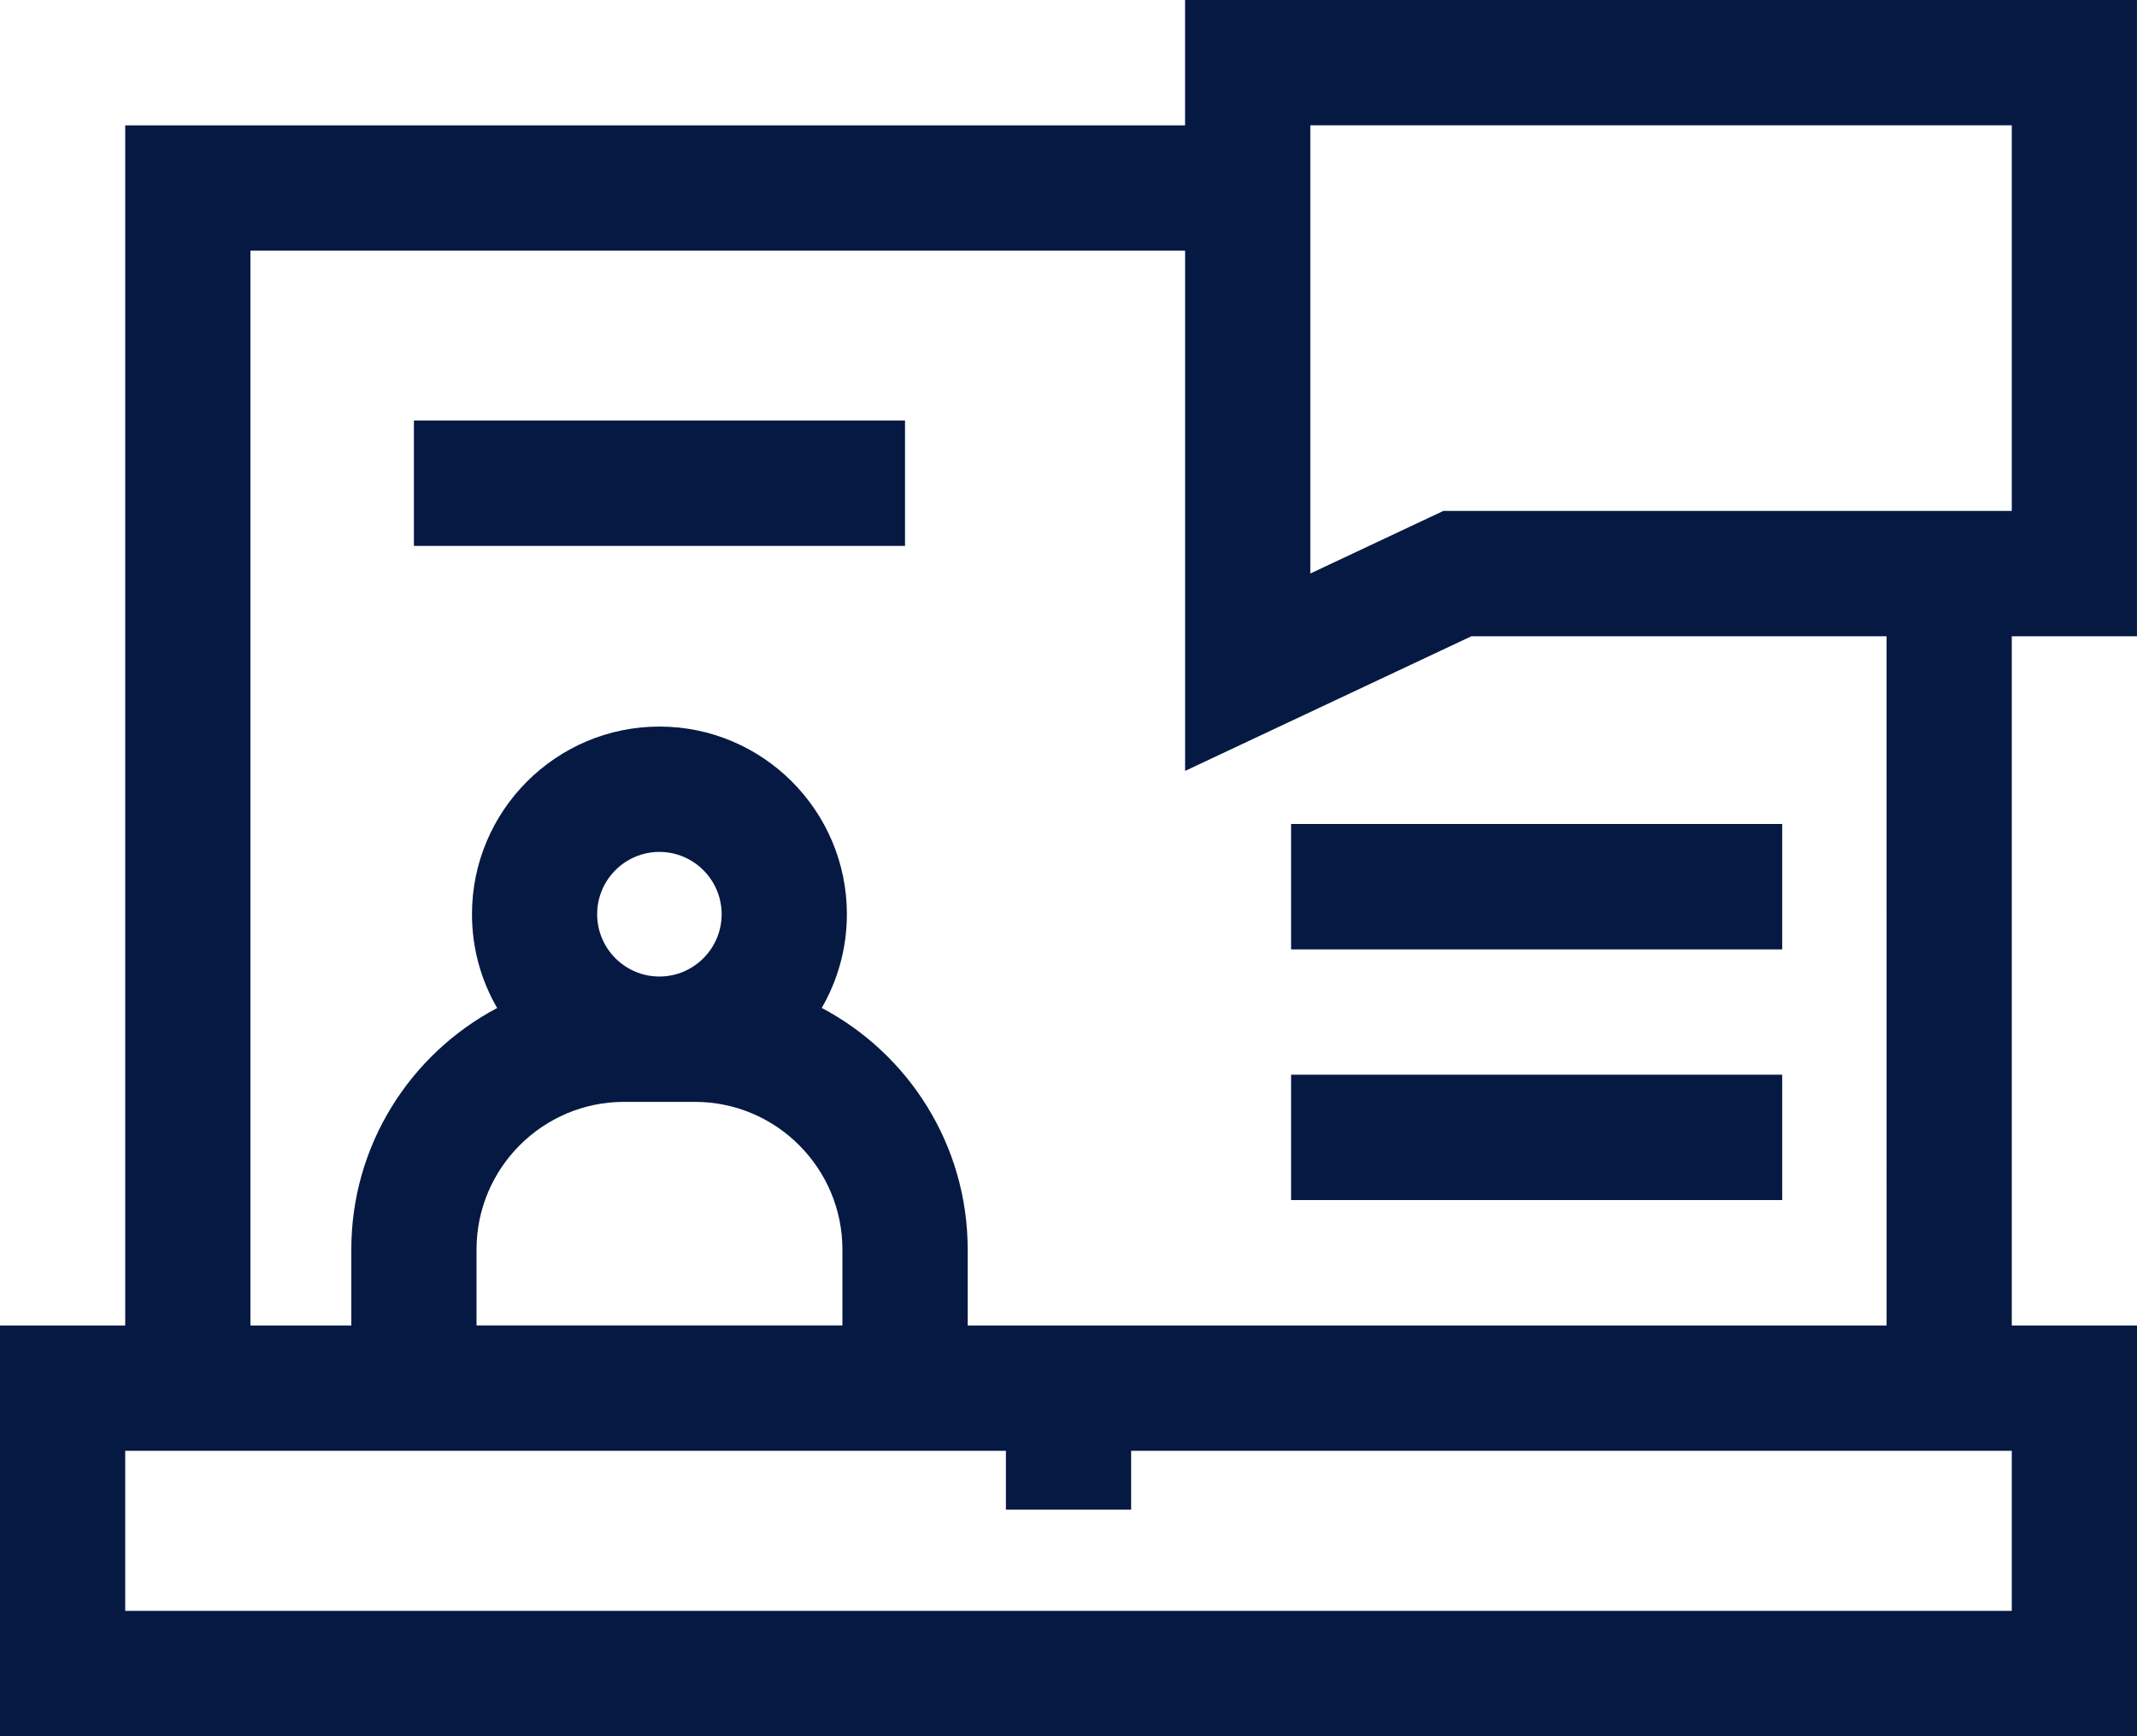 <?xml version="1.0" encoding="UTF-8"?>
<svg id="SVGDoc" width="64" height="52" xmlns="http://www.w3.org/2000/svg" version="1.1" xmlns:xlink="http://www.w3.org/1999/xlink" xmlns:avocode="https://avocode.com/" viewBox="0 0 64 52"><defs></defs><desc>Generated with Avocode.</desc><g><g><title>Shape 21</title><path d="M60.25,19.057v20.641h3.75v12.301h-64v-12.301h3.75v-35.944h31.741v-3.754h28.508v19.057zM39.242,17.177l3.985,-1.875h17.023v-11.549h-21.008zM60.25,43.452h-26.374v1.762h-3.75v-1.762h-26.376v4.793h56.5zM21.612,27.381c0,-1.028 -0.836,-1.866 -1.864,-1.866c-1.028,0 -1.864,0.837 -1.864,1.866c0,1.029 0.836,1.866 1.864,1.866c1.028,0 1.864,-0.837 1.864,-1.866zM18.69,33.001c-2.437,0 -4.419,1.985 -4.419,4.424v2.272h10.958v-2.272c0,-2.439 -1.982,-4.424 -4.419,-4.424zM56.5,19.057h-12.436l-8.572,4.032v-15.581h-27.992v32.19h3.021v-2.272c0,-3.136 1.773,-5.864 4.368,-7.236c-0.479,-0.827 -0.754,-1.786 -0.754,-2.809c0,-3.098 2.518,-5.62 5.614,-5.62c3.095,0 5.614,2.521 5.614,5.62c0,1.022 -0.275,1.98 -0.753,2.807c2.596,1.371 4.371,4.1 4.371,7.238v2.272h27.52zM12.396,12.596h14.708v3.754h-14.708zM38.666,32.188h14.708v3.754h-14.708zM38.666,24.679h14.708v3.755h-14.708z" fill="#051942" fill-opacity="1"></path></g></g></svg>